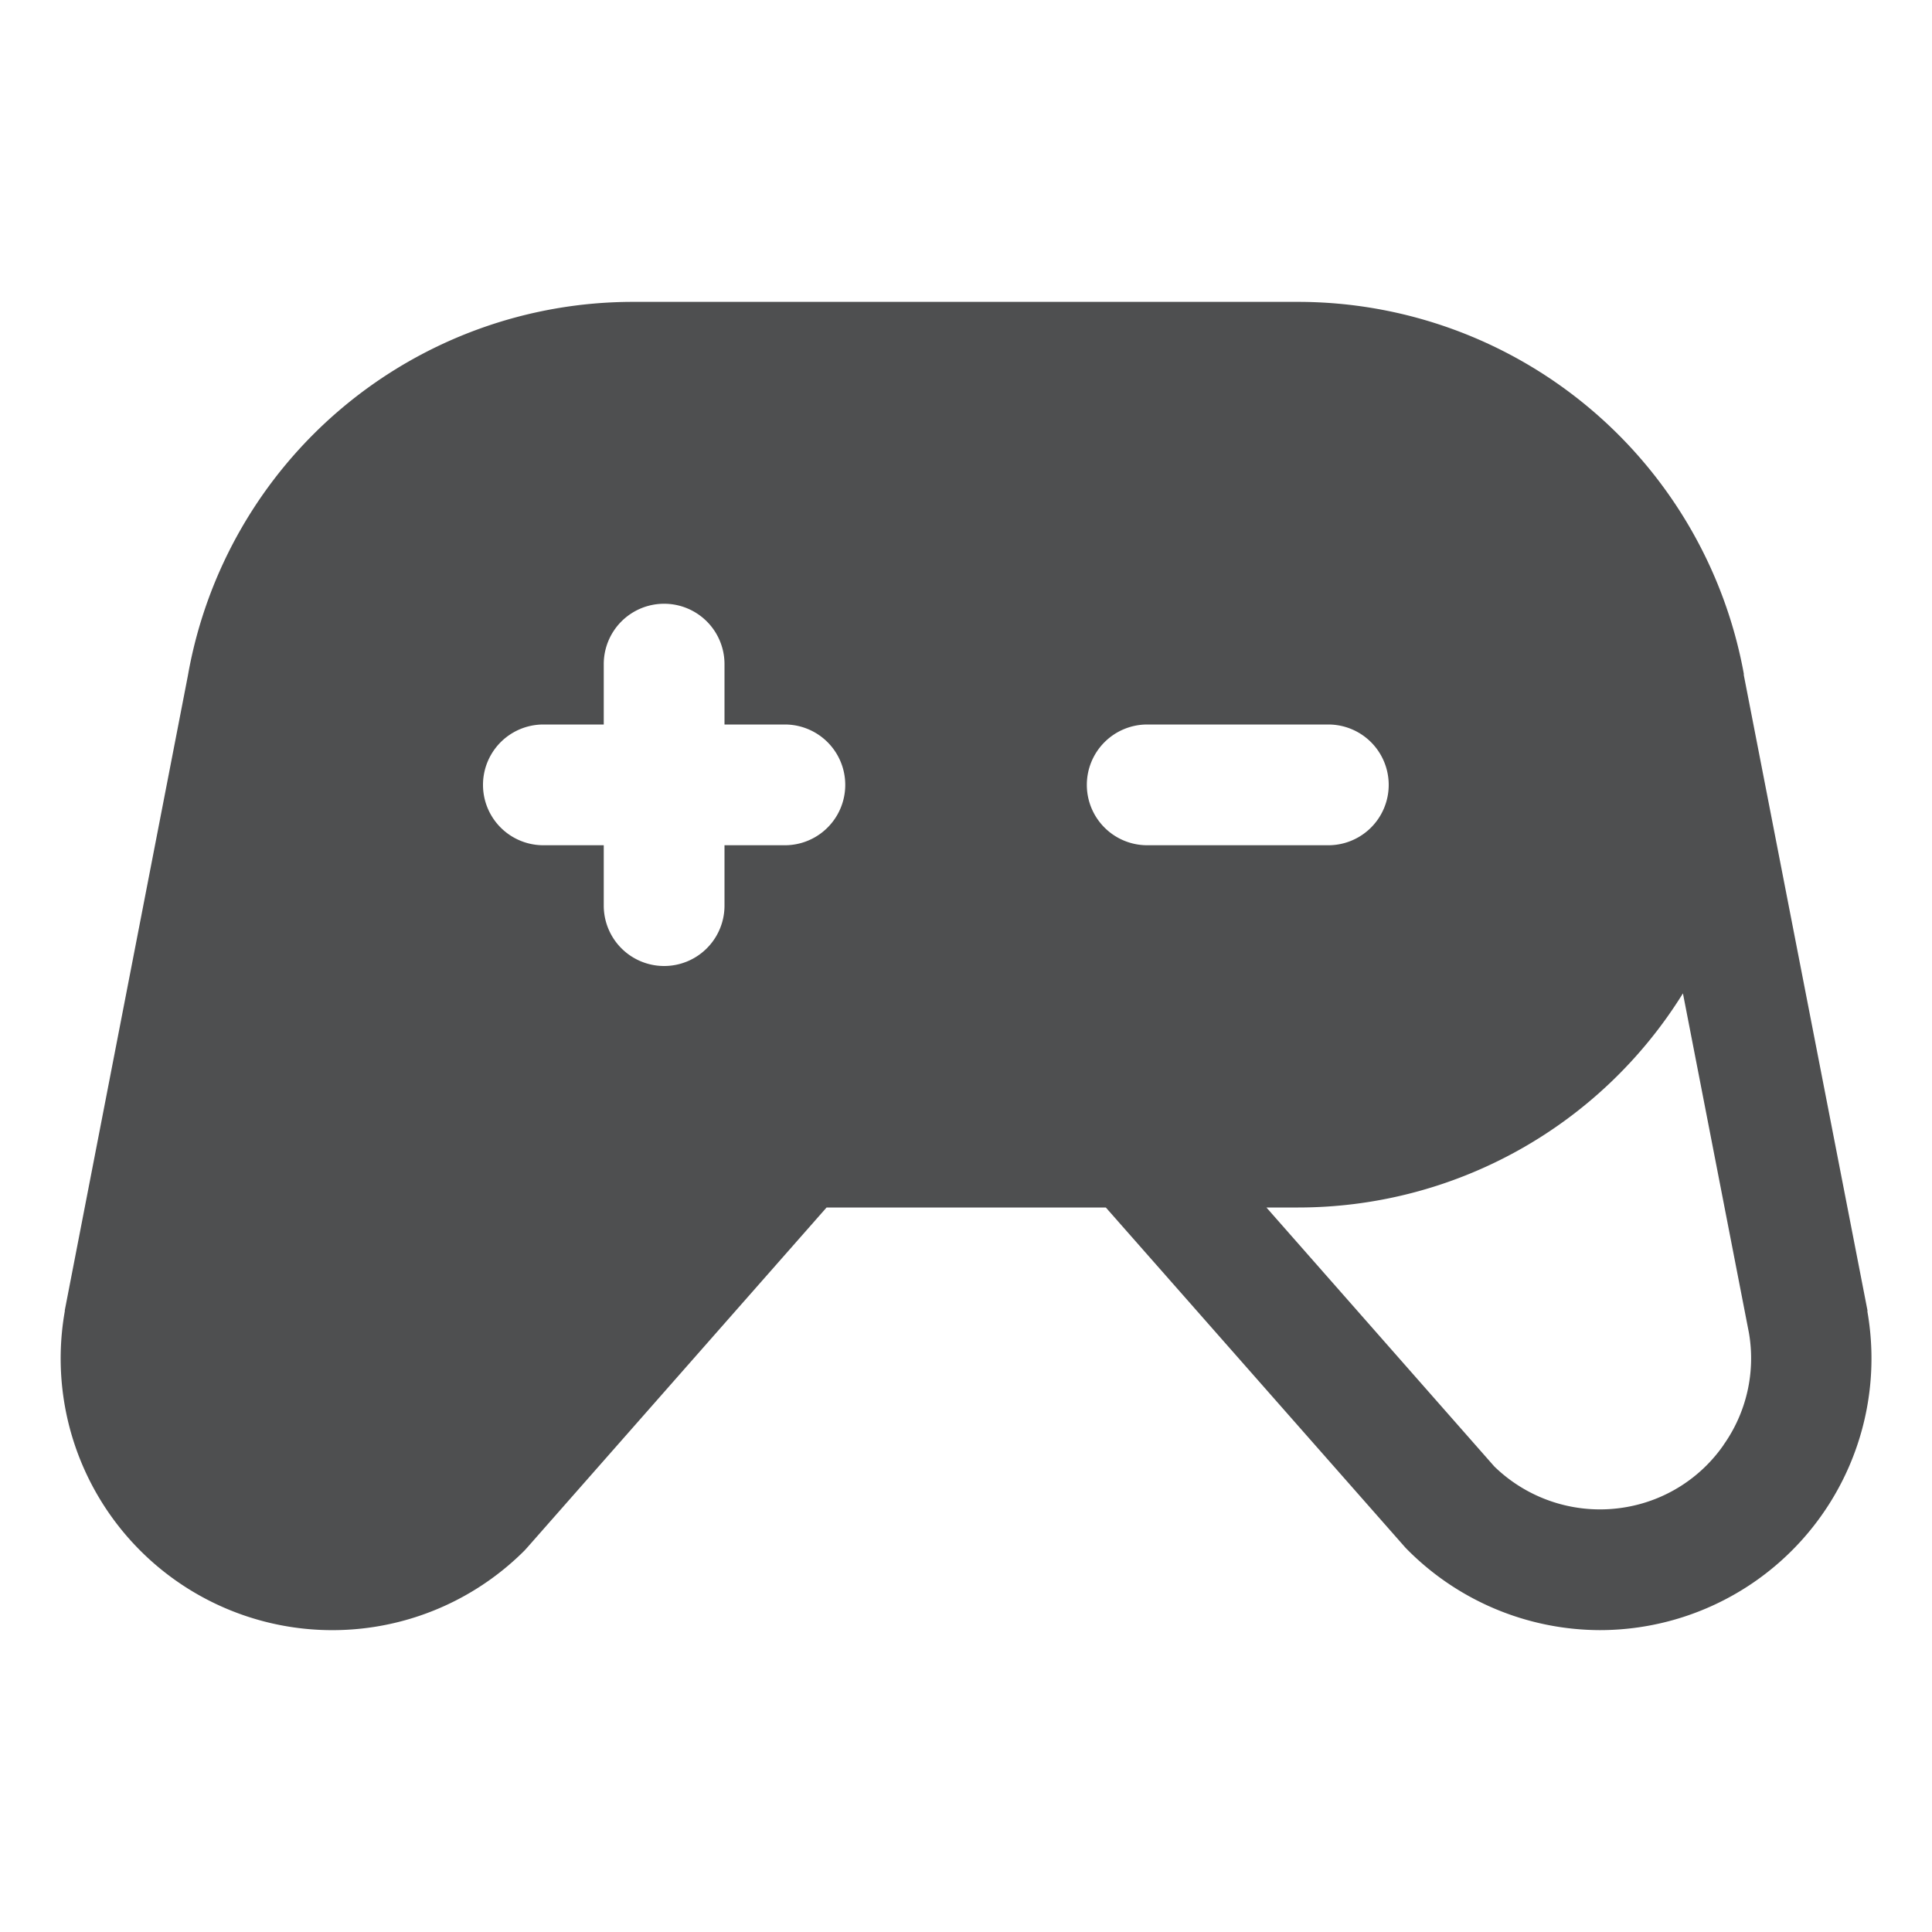 <svg xmlns="http://www.w3.org/2000/svg" xml:space="preserve" viewBox="0 0 24 24"><g clip-path="url(#a)"><path fill="#4e4f50" d="M23.198 16.29v-.014l-1.536-7.891v-.017a5.632 5.632 0 0 0-5.536-4.618h-8.26a5.614 5.614 0 0 0-5.532 4.643L.805 16.276v.013a3.375 3.375 0 0 0 5.71 2.973l.032-.035L10.268 15h3.469l3.723 4.227a3.382 3.382 0 0 0 2.416 1.023 3.375 3.375 0 0 0 3.321-3.96h.001ZM9.751 10.5H9v.75a.75.75 0 1 1-1.5 0v-.75h-.75a.75.75 0 1 1 0-1.5h.75v-.75a.75.75 0 1 1 1.5 0V9h.75a.75.75 0 1 1 0 1.5Zm3.75-.75a.75.75 0 0 1 .75-.75h2.25a.75.75 0 1 1 0 1.5h-2.25a.75.75 0 0 1-.75-.75Zm7.91 8.2a1.86 1.86 0 0 1-1.21.772 1.883 1.883 0 0 1-1.638-.505L15.732 15h.394a5.625 5.625 0 0 0 4.78-2.66l.82 4.218a1.86 1.86 0 0 1-.316 1.392Z"></path></g><defs><clipPath id="a"><path fill="#4e4f50" d="M0 0h24v24H0z"></path></clipPath></defs></svg>